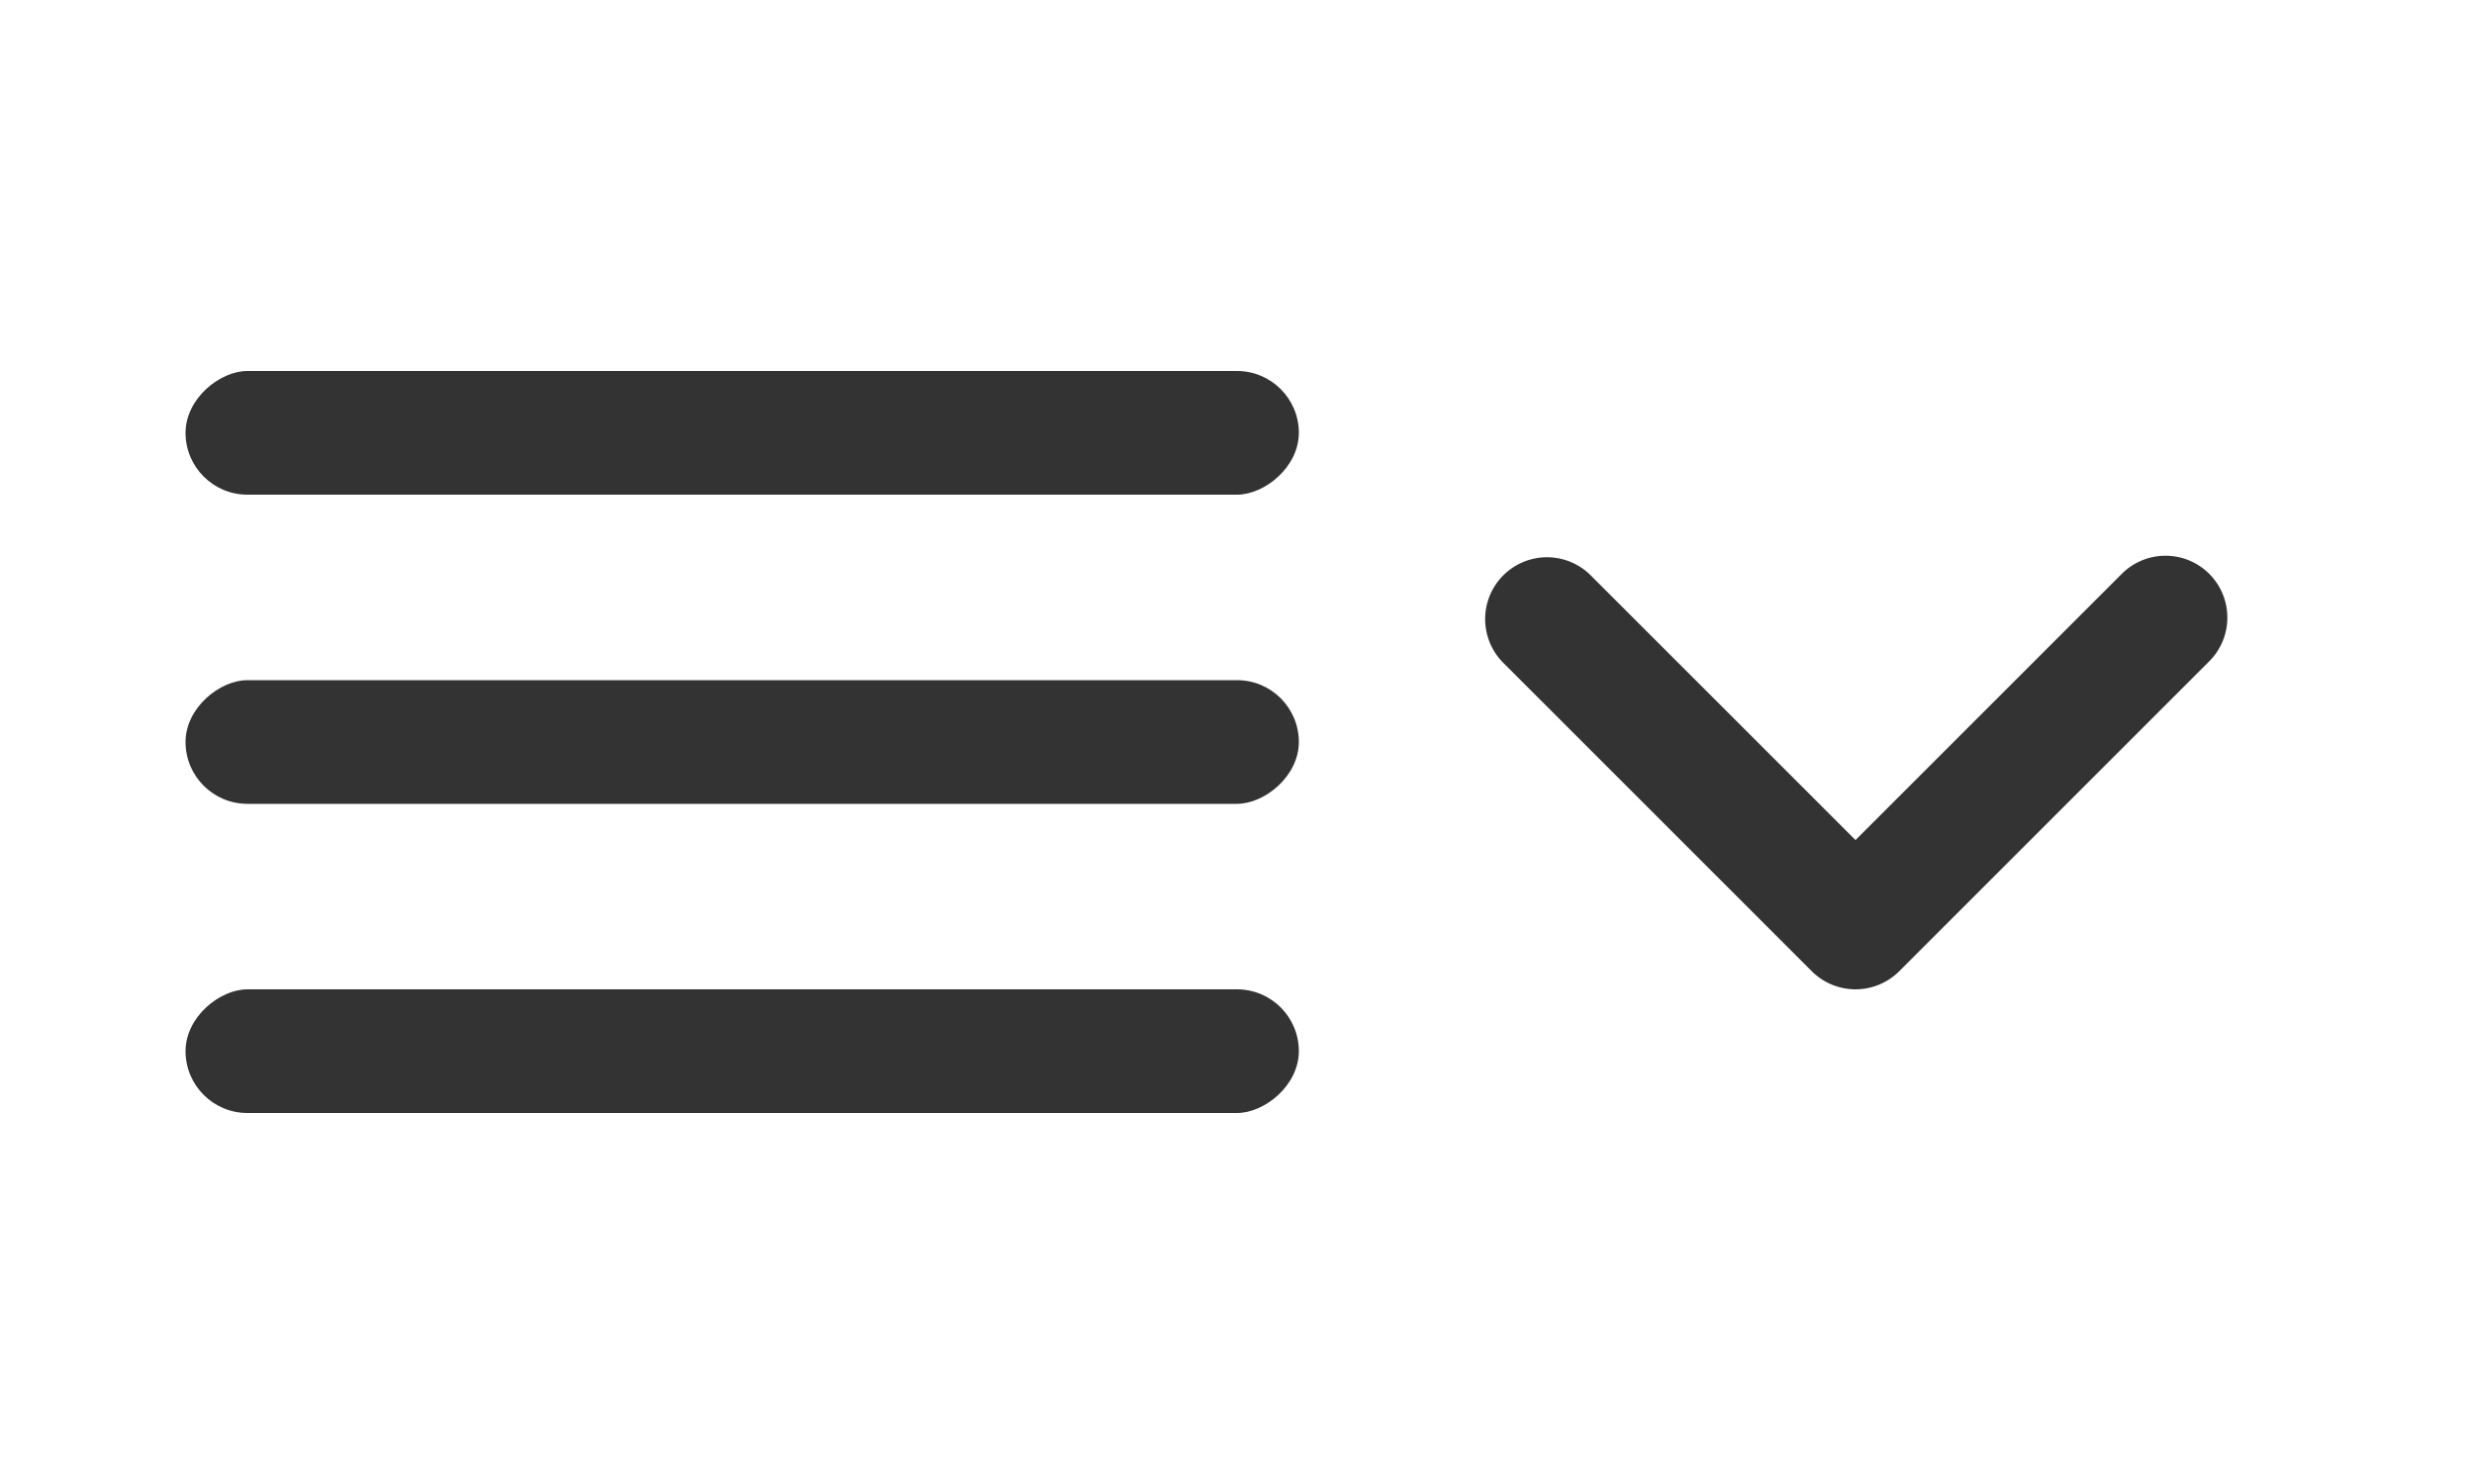 <svg xmlns="http://www.w3.org/2000/svg" width="40" height="24" viewBox="0 0 40 24">
    <g fill="#333" fill-rule="evenodd">
        <rect width="2" height="18" x="11" y="3" rx="1" transform="rotate(90 12 12)"/>
        <rect width="2" height="18" x="11" y="-2" rx="1" transform="rotate(90 12 7)"/>
        <rect width="2" height="18" x="11" y="8" rx="1" transform="rotate(90 12 17)"/>
        <path fill-rule="nonzero" d="M25.707 9.293a1 1 0 0 0-1.414 1.414l5 5a1 1 0 0 0 1.414 0l5-5a1 1 0 1 0-1.414-1.414L30 13.586l-4.293-4.293z"/>
    </g>
</svg>

